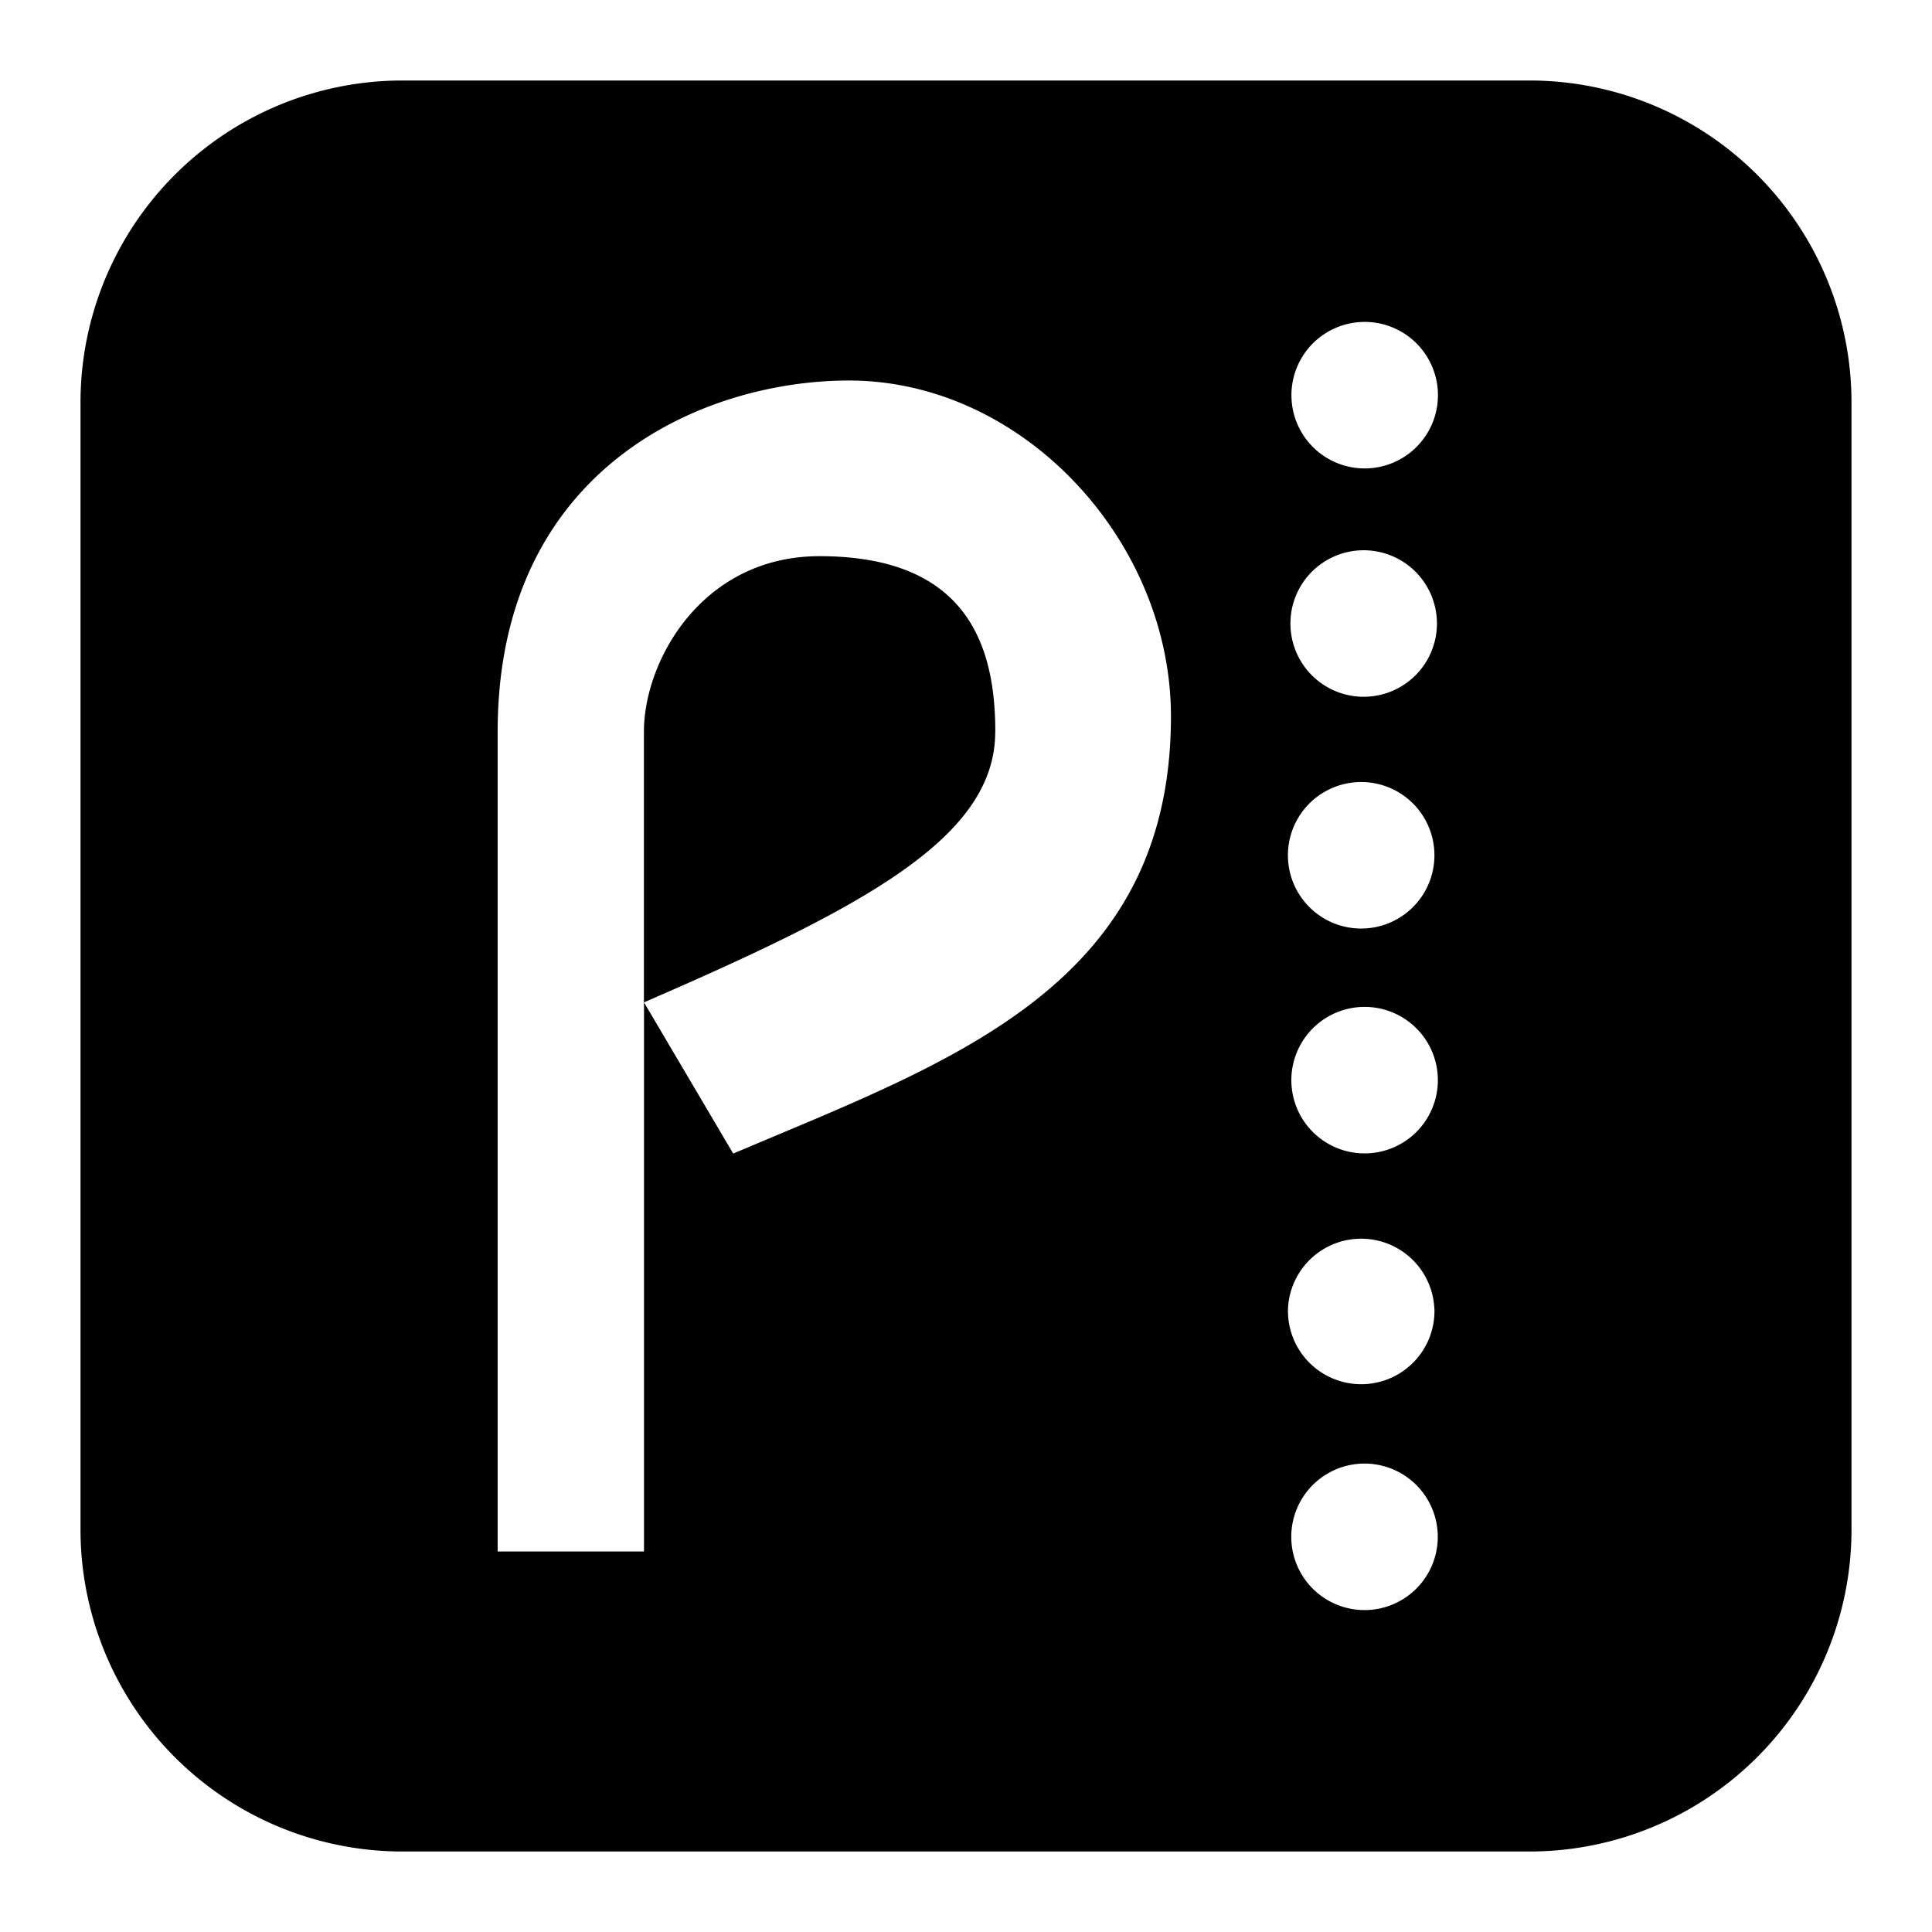 <svg xmlns="http://www.w3.org/2000/svg" fill="none" viewBox="0 0 24 24" id="Streaming-Logo--Streamline-Logos-Block">
  <desc>
    Streaming Logo Streamline Icon: https://streamlinehq.com
  </desc>
  <path fill="#000000" fill-rule="evenodd" d="M5 1a4 4 0 0 0 -4 4v14a4 4 0 0 0 4 4h14a4 4 0 0 0 4 -4V5a4 4 0 0 0 -4 -4H5Zm11.91 4.818a0.91 0.91 0 1 0 0 -1.818 0.91 0.91 0 0 0 0 1.818Zm0 2.837a0.91 0.91 0 1 0 0 -1.819 0.91 0.91 0 0 0 0 1.819Zm0.908 1.927a0.91 0.91 0 1 1 -1.818 0 0.91 0.91 0 0 1 1.818 0Zm-0.909 3.745a0.91 0.91 0 1 0 0 -1.818 0.91 0.91 0 0 0 0 1.818Zm0.91 1.928a0.91 0.91 0 1 1 -1.819 0 0.91 0.91 0 0 1 1.818 0ZM16.908 20a0.91 0.91 0 1 0 0 -1.818 0.91 0.91 0 0 0 0 1.818Zm-10.727 -0.727H8v-6.821l1.108 1.878 0.513 -0.216c2.512 -1.053 4.925 -2.064 4.925 -5.215 0 -2.182 -1.84 -4.172 -4 -4.172 -1.819 0 -4.364 1.091 -4.364 4.364v10.182Zm6.182 -10.182c0 1.316 -1.63 2.175 -4.364 3.361V9.091c0 -0.889 0.727 -2.182 2.182 -2.182C12 6.91 12.364 8 12.364 9.091Z" clip-rule="evenodd" stroke-width="1"></path>
</svg>